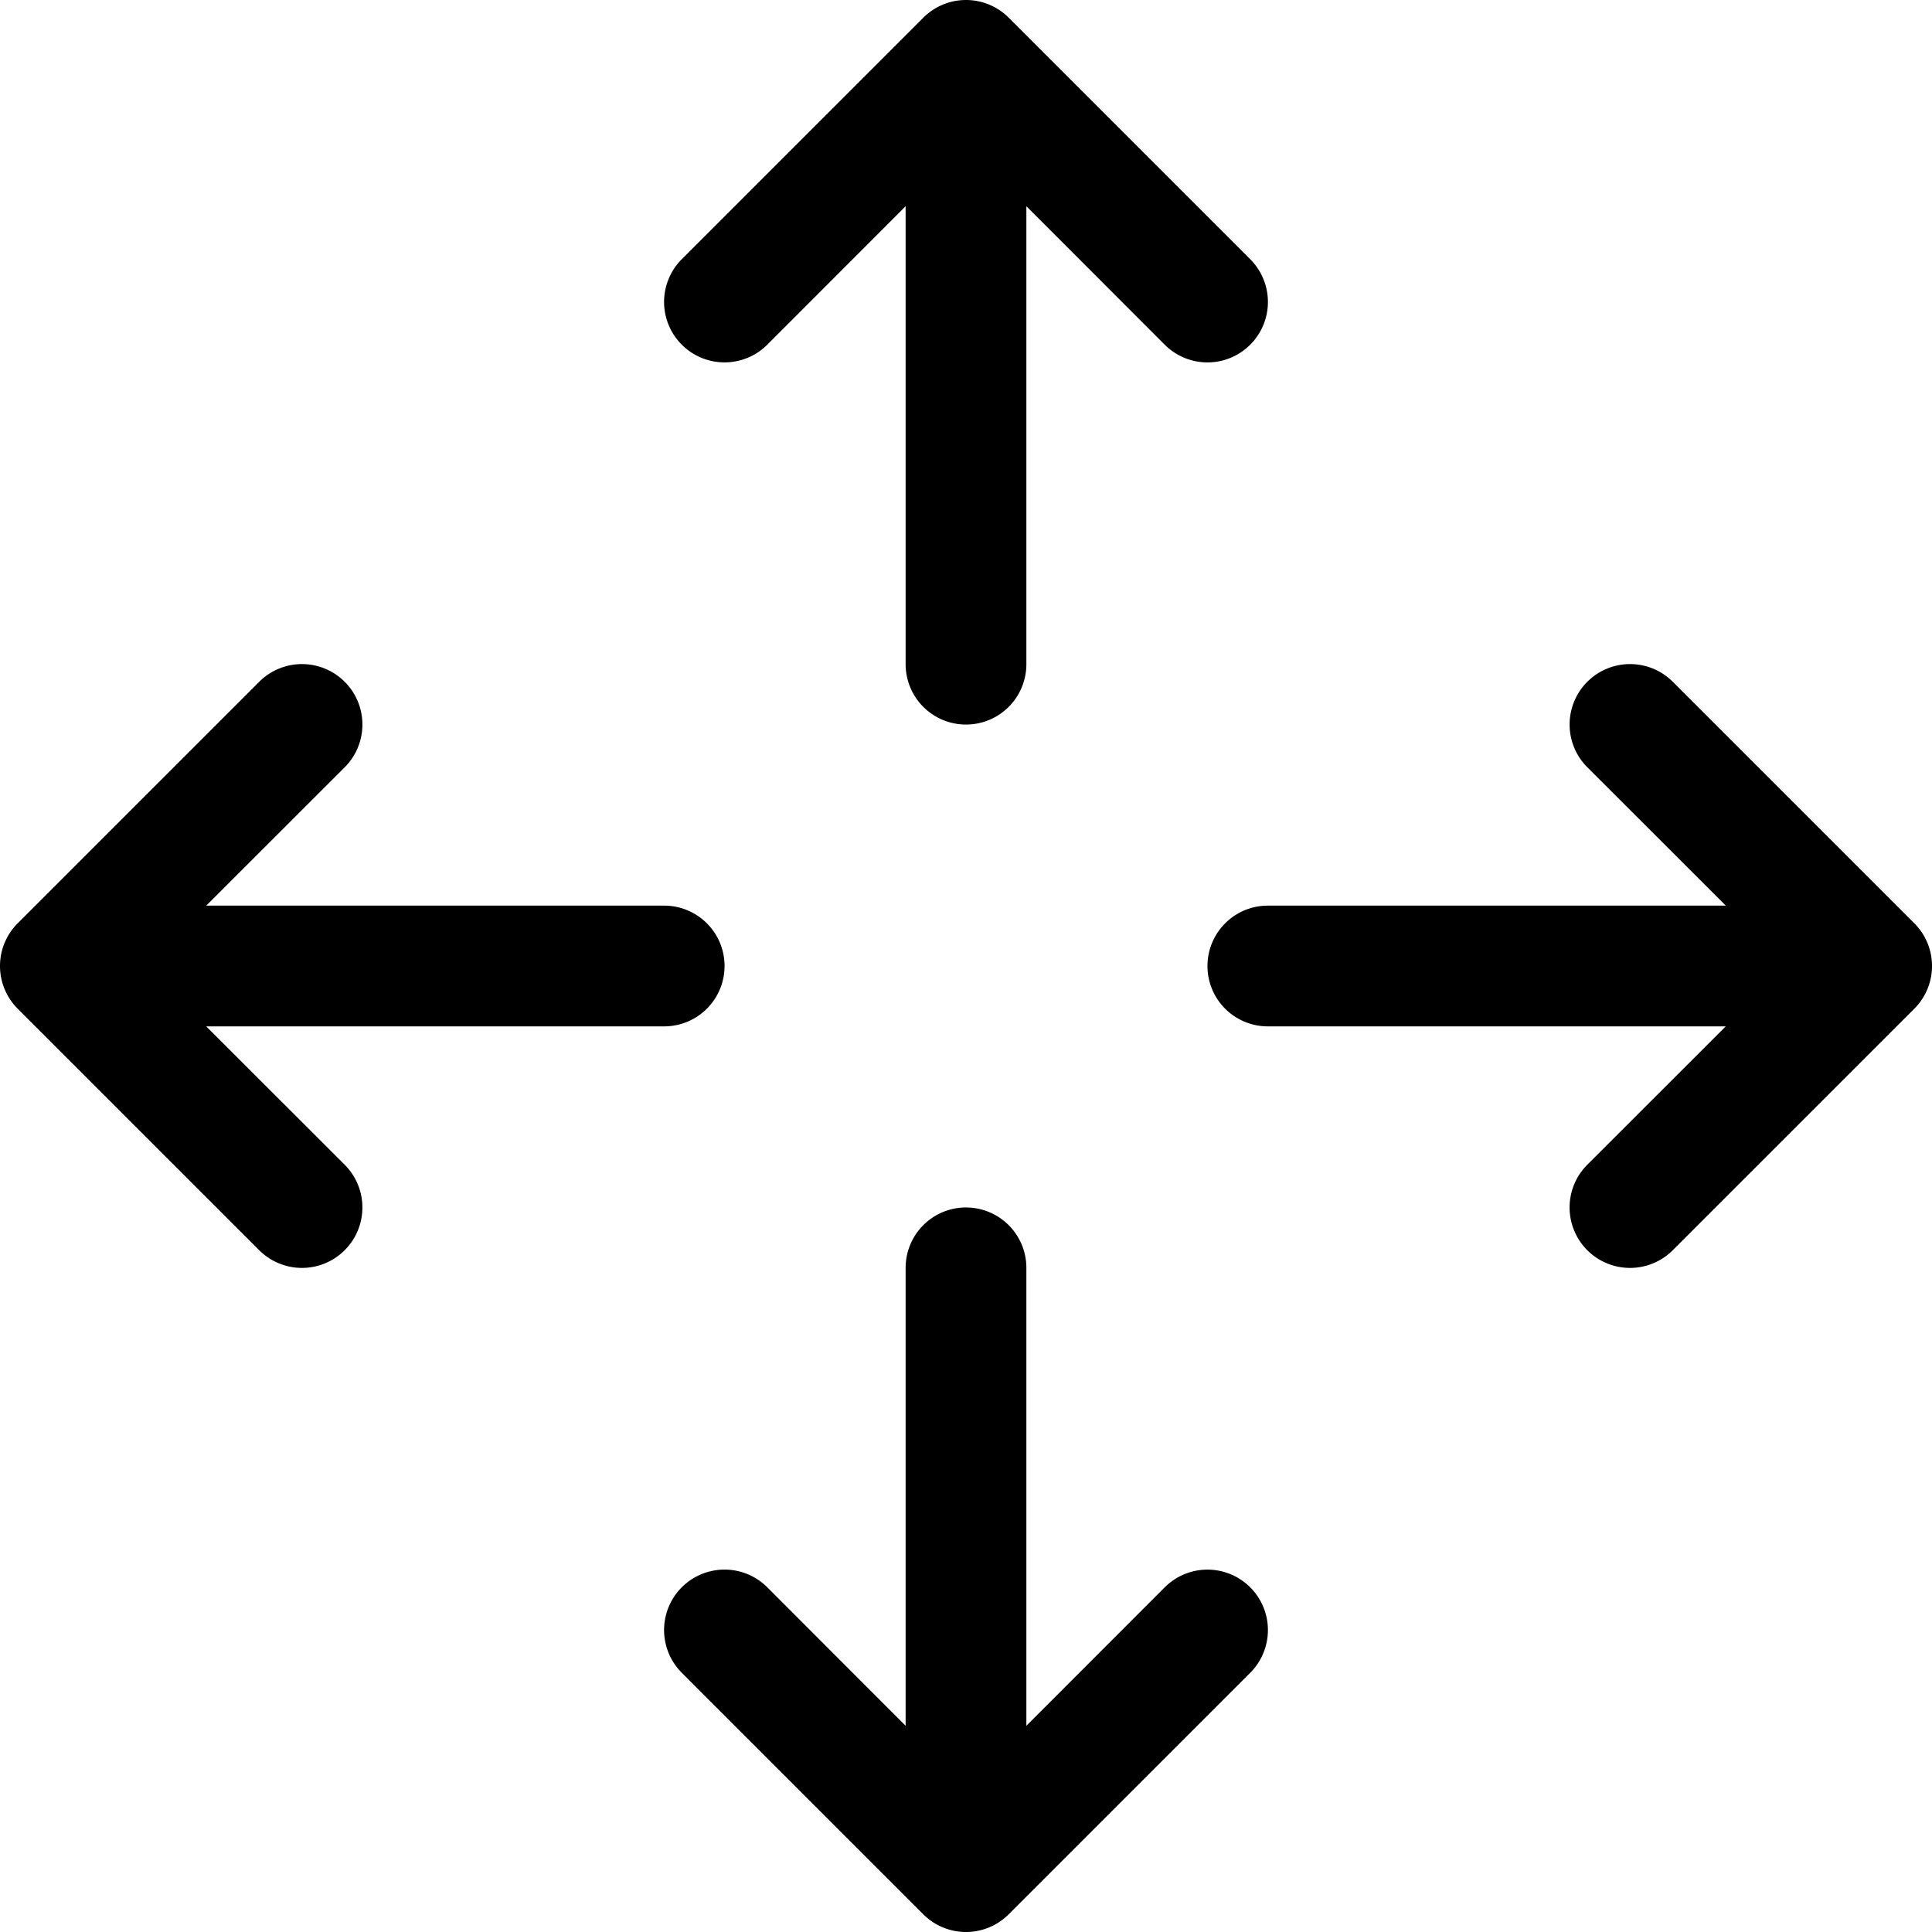 <?xml version="1.0" encoding="UTF-8" standalone="no"?>
<svg
   width="113.386"
   height="113.386"
   fill="currentColor"
   class="bi bi-arrows-move"
   viewBox="0 0 113.386 113.386"
   version="1.1"
   id="svg3965"
   sodipodi:docname="pan.svg"
   inkscape:version="1.1.2 (0a00cf5339, 2022-02-04)"
   xmlns:inkscape="http://www.inkscape.org/namespaces/inkscape"
   xmlns:sodipodi="http://sodipodi.sourceforge.net/DTD/sodipodi-0.dtd"
   xmlns="http://www.w3.org/2000/svg"
   xmlns:svg="http://www.w3.org/2000/svg">
  <defs
     id="defs3969" />
  <sodipodi:namedview
     id="namedview3967"
     pagecolor="#ffffff"
     bordercolor="#666666"
     borderopacity="1.0"
     inkscape:pageshadow="2"
     inkscape:pageopacity="0.0"
     inkscape:pagecheckerboard="0"
     showgrid="false"
     fit-margin-top="0"
     fit-margin-left="0"
     fit-margin-right="0"
     fit-margin-bottom="0"
     inkscape:zoom="3.66"
     inkscape:cx="7.9234973"
     inkscape:cy="6.420765"
     inkscape:window-width="2100"
     inkscape:window-height="1123"
     inkscape:window-x="3910"
     inkscape:window-y="44"
     inkscape:window-maximized="0"
     inkscape:current-layer="svg3965" />
  <path
     fill-rule="evenodd"
     d="m 54.185,1.041 a 3.543,3.543 0 0 1 5.017,0 L 73.373,15.213 a 3.547,3.547 0 0 1 -5.017,5.017 l -8.12,-8.127 v 26.877 a 3.543,3.543 0 0 1 -7.086,0 V 12.102 l -8.12,8.127 a 3.547,3.547 0 1 1 -5.017,-5.017 z m 2.508,69.824 a 3.543,3.543 0 0 1 3.543,3.543 v 26.877 l 8.12,-8.127 a 3.547,3.547 0 0 1 5.017,5.017 L 59.201,112.345 a 3.543,3.543 0 0 1 -5.017,0 L 40.013,98.173 a 3.547,3.547 0 0 1 5.017,-5.017 l 8.12,8.127 V 74.407 a 3.543,3.543 0 0 1 3.543,-3.543 M 1.041,59.201 a 3.543,3.543 0 0 1 0,-5.017 L 15.213,40.013 a 3.547,3.547 0 1 1 5.017,5.017 l -8.127,8.12 h 26.877 a 3.543,3.543 0 0 1 0,7.086 H 12.102 l 8.127,8.12 A 3.547,3.547 0 0 1 15.213,73.373 Z M 70.865,56.693 a 3.543,3.543 0 0 1 3.543,-3.543 h 26.877 L 93.157,45.03 a 3.547,3.547 0 0 1 5.017,-5.017 l 14.172,14.172 a 3.543,3.543 0 0 1 0,5.017 L 98.173,73.373 a 3.547,3.547 0 0 1 -5.017,-5.017 l 8.127,-8.12 H 74.407 a 3.543,3.543 0 0 1 -3.543,-3.543"
     id="path3963"
     style="stroke-width:1" />
</svg>
